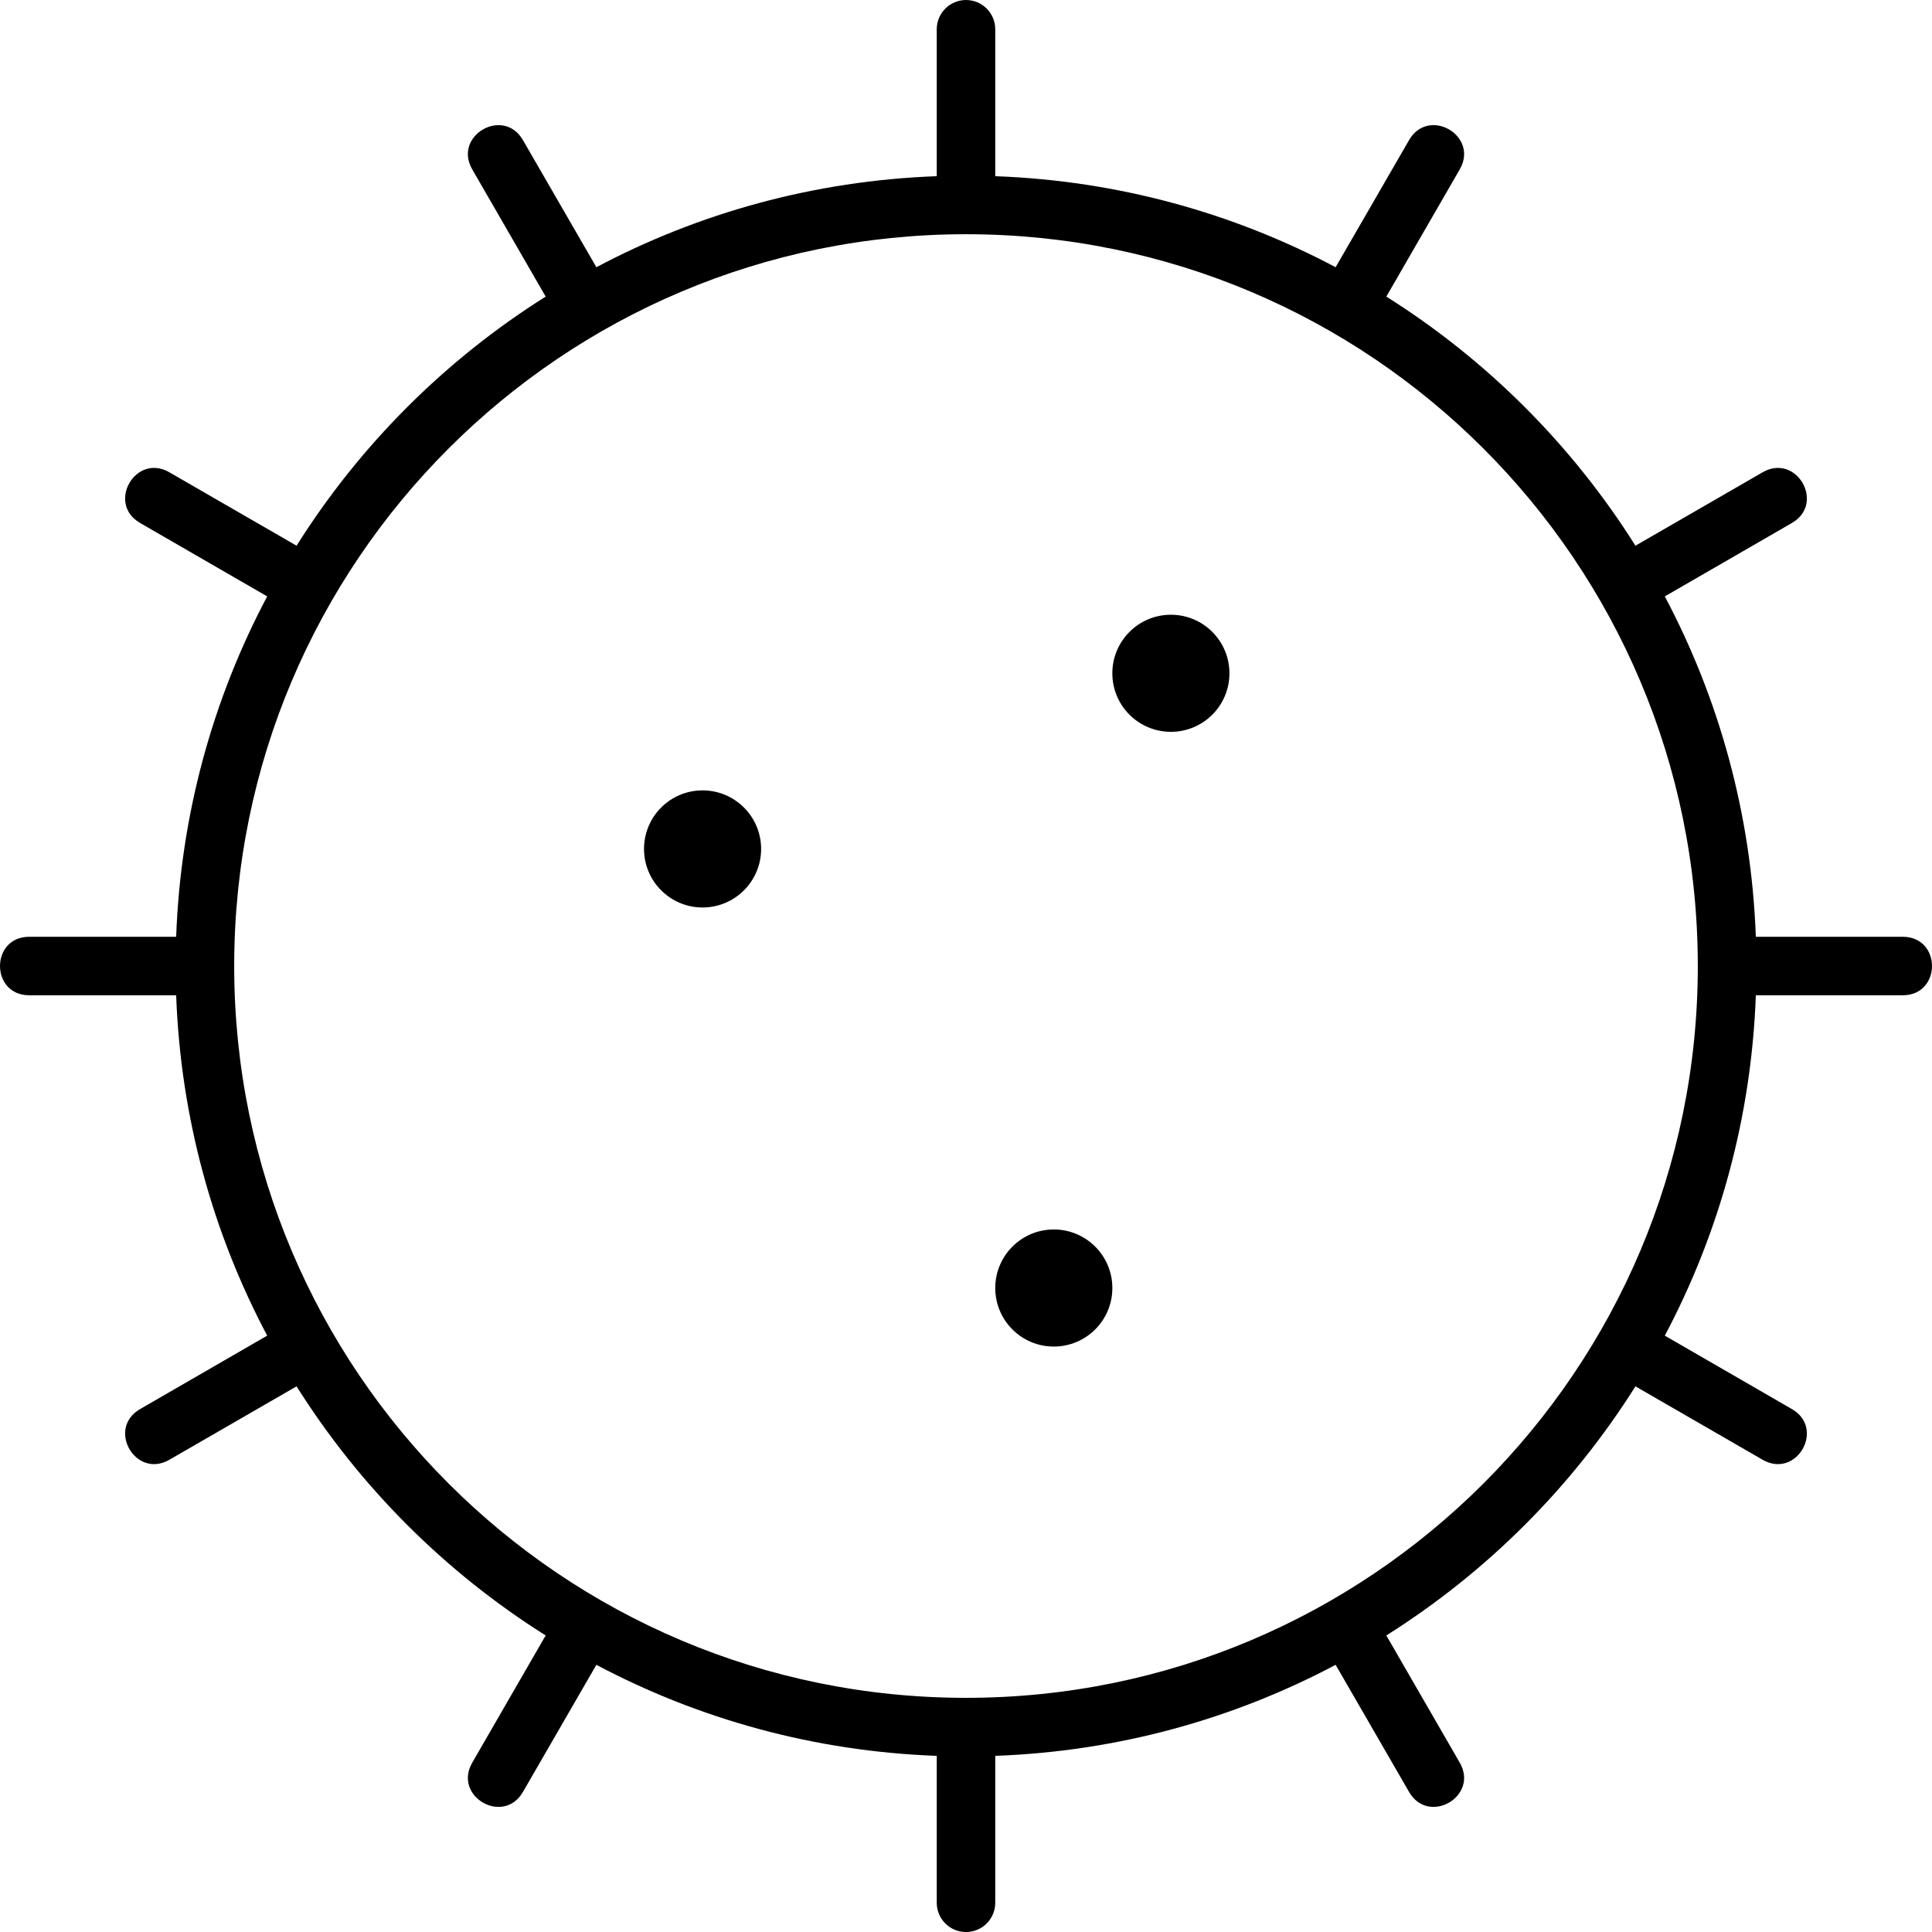 <?xml version="1.0" encoding="UTF-8"?>
<svg width="128pt" height="128pt" version="1.1" viewBox="0 0 128 128" xmlns="http://www.w3.org/2000/svg">
 <path d="m65.938 116.33v9.734c0 1.07-0.867 1.938-1.938 1.938s-1.938-0.867-1.938-1.938v-9.734c-8.129-0.297-15.781-2.441-22.551-6.031l-4.863 8.418c-1.293 2.242-4.652 0.301-3.359-1.938l4.863-8.426c-6.66-4.191-12.312-9.844-16.504-16.504l-8.426 4.863c-2.238 1.293-4.18-2.066-1.938-3.359l8.418-4.863c-3.59-6.769-5.734-14.422-6.031-22.551h-9.734c-2.582 0-2.582-3.875 0-3.875h9.734c0.297-8.129 2.441-15.781 6.031-22.551l-8.418-4.863c-2.242-1.293-0.301-4.652 1.938-3.359l8.426 4.863c4.191-6.66 9.844-12.312 16.504-16.504l-4.863-8.426c-1.293-2.238 2.066-4.18 3.359-1.938l4.863 8.418c6.769-3.59 14.422-5.734 22.551-6.031v-9.734c0-1.07 0.867-1.938 1.938-1.938s1.938 0.867 1.938 1.938v9.734c8.129 0.297 15.781 2.441 22.551 6.031l4.863-8.418c1.293-2.242 4.652-0.301 3.359 1.938l-4.863 8.426c6.66 4.191 12.312 9.844 16.504 16.504l8.426-4.863c2.238-1.293 4.18 2.066 1.938 3.359l-8.418 4.863c3.59 6.769 5.734 14.422 6.031 22.551h9.734c2.582 0 2.582 3.875 0 3.875h-9.734c-0.297 8.129-2.441 15.781-6.031 22.551l8.418 4.863c2.242 1.293 0.301 4.652-1.938 3.359l-8.426-4.863c-4.191 6.66-9.844 12.312-16.504 16.504l4.863 8.426c1.293 2.238-2.066 4.18-3.359 1.938l-4.863-8.418c-6.769 3.59-14.422 5.734-22.551 6.031zm-1.938-3.844c26.777 0 48.484-21.707 48.484-48.484s-21.707-48.484-48.484-48.484-48.484 21.707-48.484 48.484 21.707 48.484 48.484 48.484zm13.574-64c-2.141 0-3.879-1.734-3.879-3.879 0-2.141 1.738-3.879 3.879-3.879 2.144 0 3.879 1.738 3.879 3.879 0 2.144-1.734 3.879-3.879 3.879zm-31.027 11.637c-2.144 0-3.879-1.738-3.879-3.879 0-2.141 1.734-3.879 3.879-3.879 2.141 0 3.879 1.738 3.879 3.879 0 2.141-1.738 3.879-3.879 3.879zm23.27 29.09c-2.141 0-3.879-1.734-3.879-3.879 0-2.141 1.738-3.879 3.879-3.879 2.144 0 3.879 1.738 3.879 3.879 0 2.144-1.734 3.879-3.879 3.879z" fill-rule="evenodd"/>
</svg>
